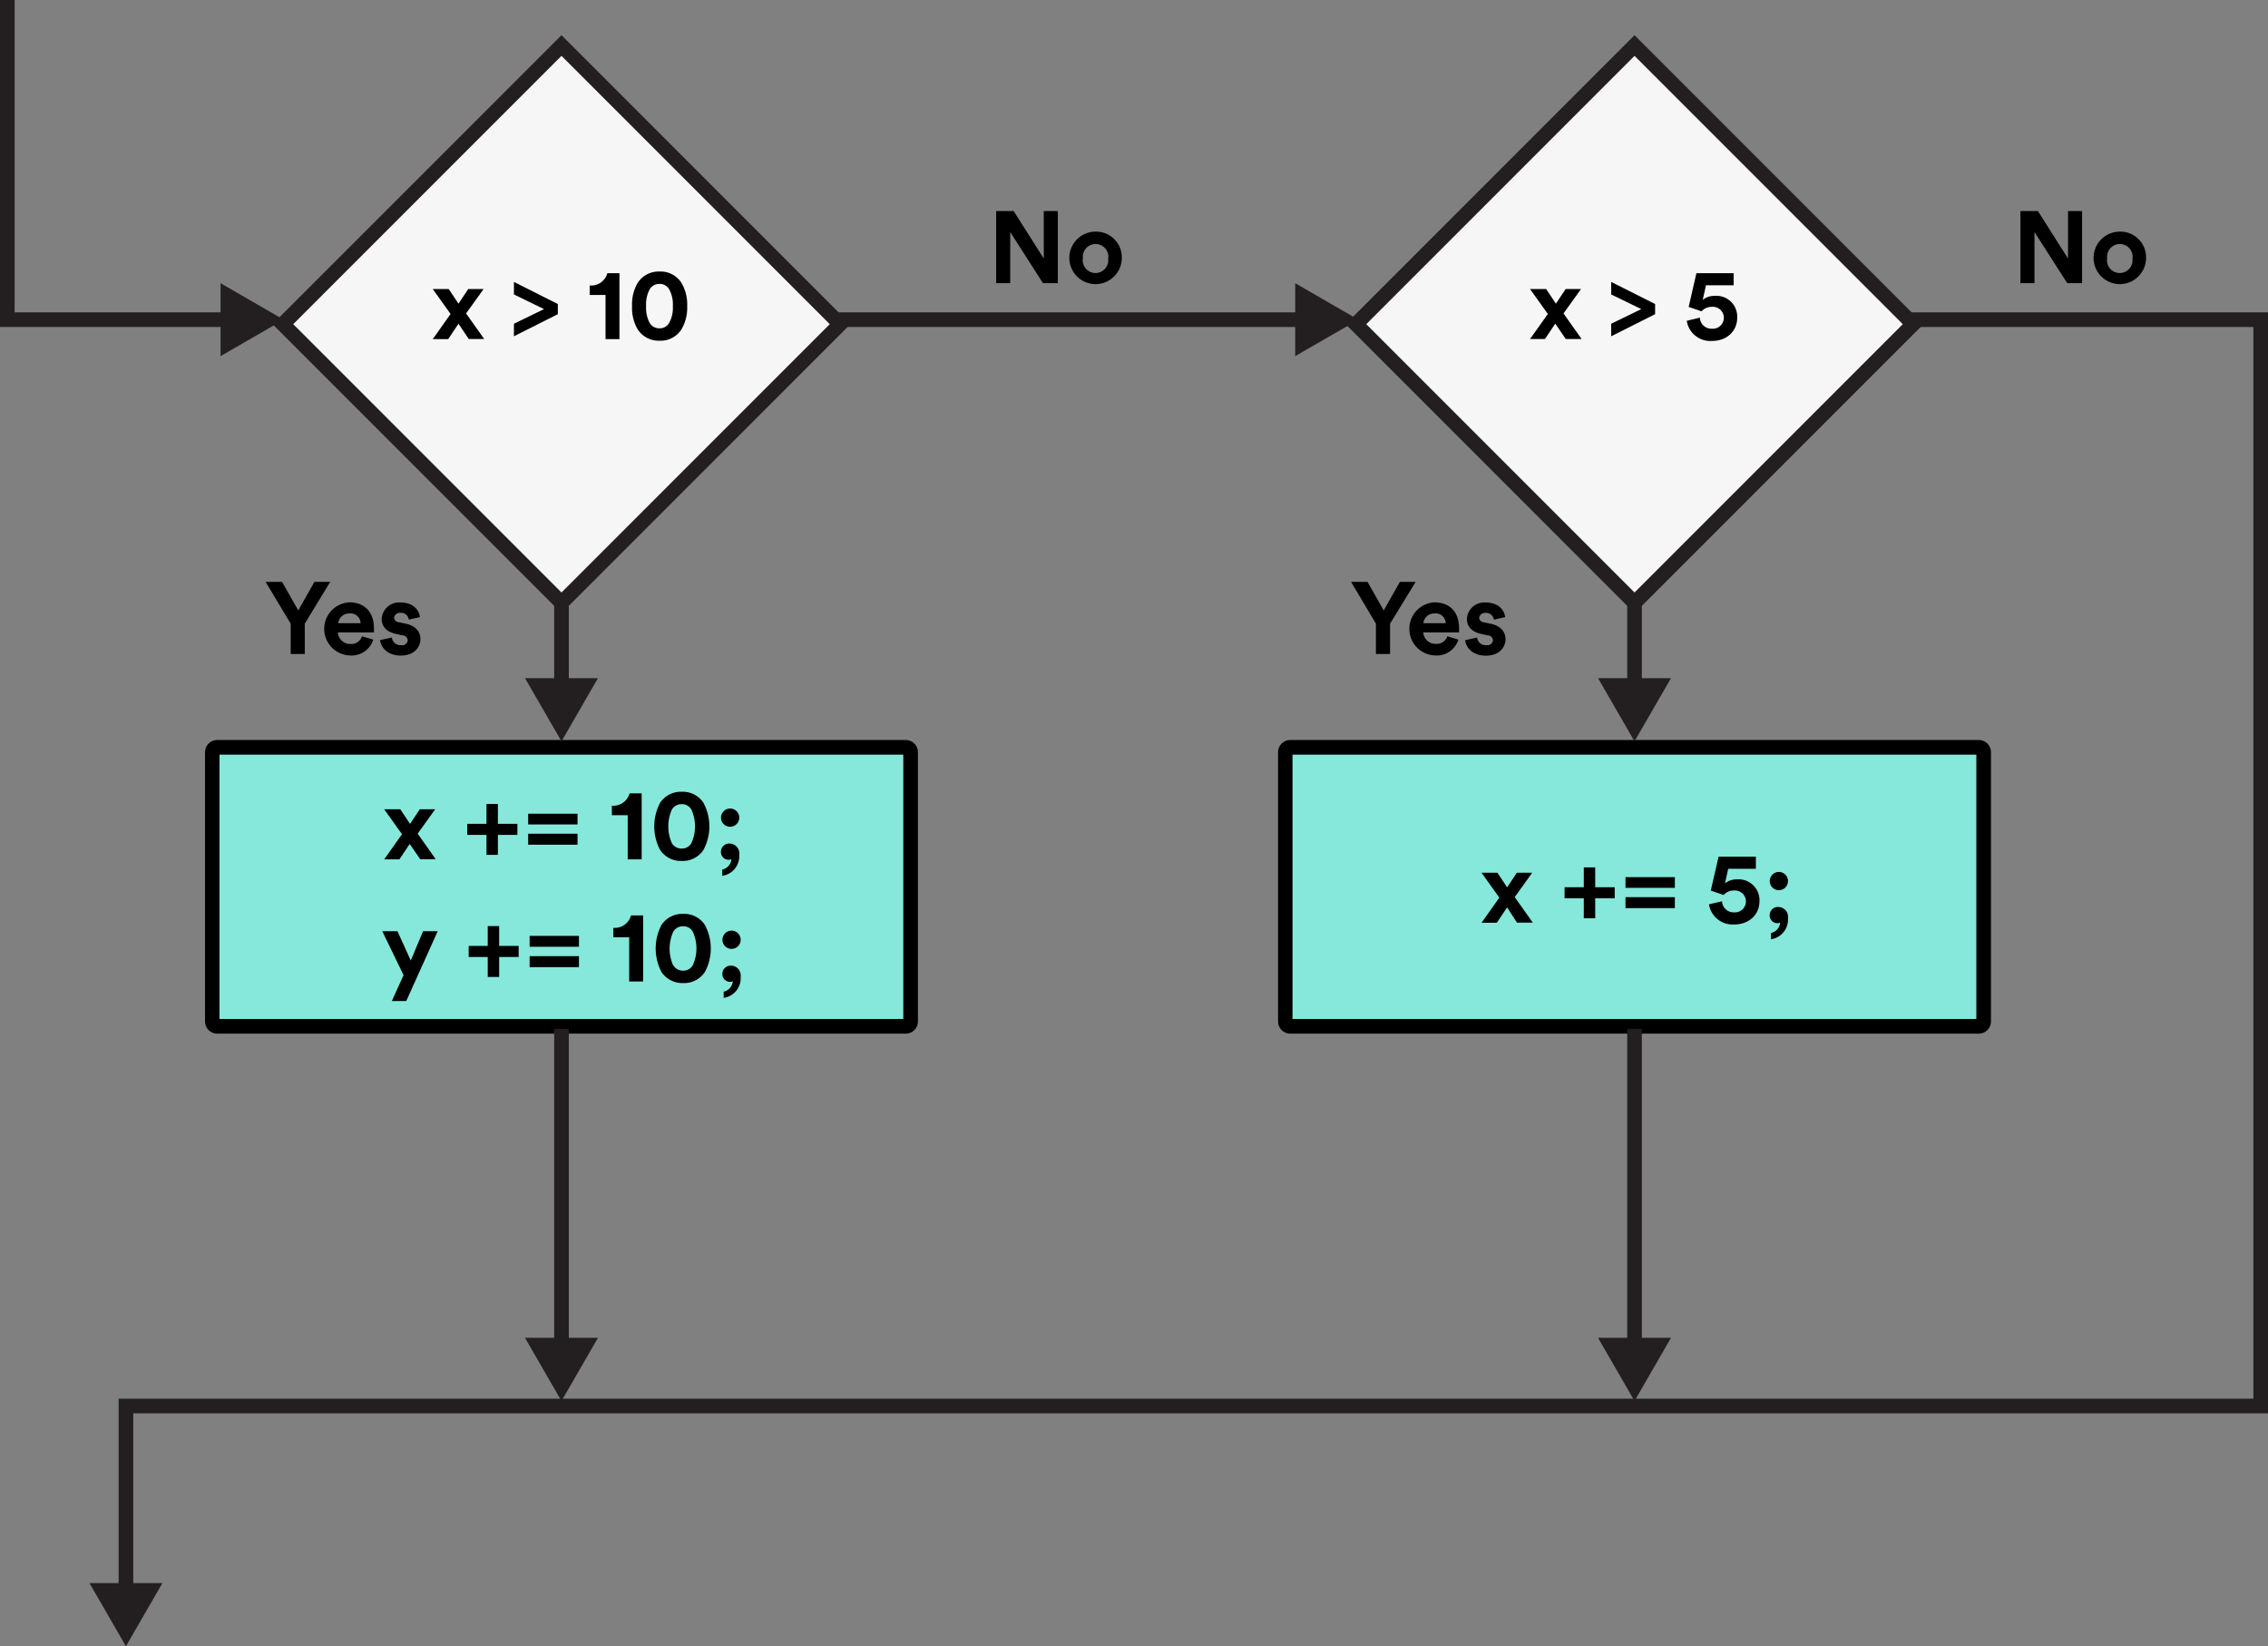 <svg id="Layer_1" data-name="Layer 1" xmlns="http://www.w3.org/2000/svg" viewBox="0 0 465 337.46"><rect x="0" y="0" width="465" height="337.46" fill="#808080" stroke="none"/><defs><style>.cls-1{fill:#85e8da;}.cls-2{fill:#f6f6f6;}.cls-3{fill:#231f20;}</style></defs><title>Slide-20b-Example</title><rect class="cls-1" x="43.54" y="153.19" width="143.16" height="57.19" rx="1" ry="1" transform="translate(230.23 363.57) rotate(-180)"/><path d="M185.7,211.88H44.54a2.5,2.5,0,0,1-2.5-2.5V154.19a2.5,2.5,0,0,1,2.5-2.5H185.7a2.5,2.5,0,0,1,2.5,2.5v55.19A2.5,2.5,0,0,1,185.7,211.88ZM45,208.88H185.2V154.69H45v54.19Z"/><rect class="cls-2" x="74.73" y="26.06" width="80.78" height="80.78" transform="translate(243.51 32.04) rotate(135)"/><path class="cls-3" d="M115.12,125.69L55.88,66.45,115.12,7.21l59.24,59.24Zm-55-59.24,55,55,55-55-55-55Z"/><polygon class="cls-3" points="47.41 67.03 0 67.03 0 0 3 0 3 64.03 47.41 64.03 47.41 67.03"/><polygon class="cls-3" points="45.22 58.05 58.17 65.53 45.22 73 45.22 58.05"/><rect class="cls-3" x="113.62" y="123.71" width="3" height="17.49"/><polygon class="cls-3" points="107.64 139.01 115.12 151.96 122.6 139.01 107.64 139.01"/><rect class="cls-3" x="113.62" y="210.9" width="3" height="65.53"/><polygon class="cls-3" points="107.64 274.23 115.12 287.19 122.6 274.23 107.64 274.23"/><path d="M82.42,171l-3.65-5.11h3.3c0.35,0.56,1.69,2.48,2,3l2-3h3.15l-3.59,5,3.71,5.24H86.16L84,173c-0.38.56-1.75,2.59-2.11,3.15H78.77Z"/><path d="M99.74,168.87V164.8h2.34v4.07h4v2.27h-4v4.09H99.74v-4.09H95.8v-2.27h3.94Z"/><path d="M108.29,169V166.8h10.12V169H108.29Zm0,4.15v-2.25h10.12v2.25H108.29Z"/><path d="M128.7,176.15v-9.05h-3.25v-1.94a3.46,3.46,0,0,0,3.63-2.54h2.48v13.54H128.7Z"/><path d="M135.33,164.57a5.12,5.12,0,0,1,4.46-2.27,5.05,5.05,0,0,1,4.44,2.27,10.2,10.2,0,0,1,0,9.64,5.05,5.05,0,0,1-4.44,2.27,5.12,5.12,0,0,1-4.46-2.27A10.36,10.36,0,0,1,135.33,164.57Zm2.42,8.26a2.26,2.26,0,0,0,2,1.11,2.2,2.2,0,0,0,2-1.11,8.26,8.26,0,0,0,0-6.88,2.2,2.2,0,0,0-2-1.11,2.26,2.26,0,0,0-2,1.11A8.47,8.47,0,0,0,137.75,172.83Z"/><path d="M149.56,165.74a1.87,1.87,0,1,1,0,3.73A1.87,1.87,0,0,1,149.56,165.74Zm0,7.18a2,2,0,0,1,2,2.27,4.07,4.07,0,0,1-3.48,4.34v-1.27a2.42,2.42,0,0,0,1.88-2.15,0.91,0.91,0,0,1-.5.13,1.58,1.58,0,0,1-1.65-1.65A1.69,1.69,0,0,1,149.52,172.91Z"/><path d="M80.32,205.23l2.42-5.34-4.36-9h3.11l2.73,6,2.52-6h3l-6.45,14.31H80.32Z"/><path d="M100,193.9v-4.07h2.34v4.07h4v2.27h-4v4.09H100v-4.09H96.09V193.9H100Z"/><path d="M108.59,194.07v-2.23H118.7v2.23H108.59Zm0,4.15V196H118.7v2.25H108.59Z"/><path d="M129,201.18v-9.05h-3.25v-1.94a3.46,3.46,0,0,0,3.63-2.54h2.48v13.54H129Z"/><path d="M135.62,189.6a5.12,5.12,0,0,1,4.46-2.27,5.05,5.05,0,0,1,4.44,2.27,10.2,10.2,0,0,1,0,9.64,5.05,5.05,0,0,1-4.44,2.27,5.12,5.12,0,0,1-4.46-2.27A10.36,10.36,0,0,1,135.62,189.6Zm2.42,8.26a2.26,2.26,0,0,0,2,1.11,2.2,2.2,0,0,0,2-1.11,8.26,8.26,0,0,0,0-6.88,2.2,2.2,0,0,0-2-1.11,2.26,2.26,0,0,0-2,1.11A8.47,8.47,0,0,0,138,197.86Z"/><path d="M149.85,190.77a1.87,1.87,0,1,1,0,3.73A1.87,1.87,0,0,1,149.85,190.77Zm0,7.17a2,2,0,0,1,2,2.27,4.07,4.07,0,0,1-3.48,4.34v-1.27a2.42,2.42,0,0,0,1.88-2.15,0.91,0.91,0,0,1-.5.13,1.58,1.58,0,0,1-1.65-1.65A1.69,1.69,0,0,1,149.81,197.95Z"/><path d="M92.38,64.36l-3.65-5.11H92c0.35,0.56,1.69,2.48,2,3l2-3h3.15l-3.59,5,3.71,5.24H96.11L94,66.36c-0.38.56-1.75,2.59-2.11,3.15H88.73Z"/><path d="M114.37,64.4l-9,4.53V66.36l6.17-3-6.17-3V57.79l9,4.53V64.4Z"/><path d="M124.15,69.51V60.46H120.9V58.52A3.46,3.46,0,0,0,124.53,56H127V69.51h-2.86Z"/><path d="M130.78,57.93a5.12,5.12,0,0,1,4.46-2.27,5.05,5.05,0,0,1,4.44,2.27,8.66,8.66,0,0,1,1.21,4.82,8.66,8.66,0,0,1-1.21,4.82,5.05,5.05,0,0,1-4.44,2.27,5.12,5.12,0,0,1-4.46-2.27,8.63,8.63,0,0,1-1.19-4.82A8.63,8.63,0,0,1,130.78,57.93Zm2.42,8.26a2.26,2.26,0,0,0,2,1.11,2.2,2.2,0,0,0,2-1.11,6.34,6.34,0,0,0,.75-3.44,6.34,6.34,0,0,0-.75-3.44,2.2,2.2,0,0,0-2-1.11,2.26,2.26,0,0,0-2,1.11,6.54,6.54,0,0,0-.73,3.44A6.54,6.54,0,0,0,133.2,66.19Z"/><path d="M213.84,58.05l-6.72-10.49V58.05h-2.88V43.27h3.59L214,53V43.27h2.88V58.05h-3Z"/><path d="M230,52.92a5.38,5.38,0,1,1-5.38-5.44A5.27,5.27,0,0,1,230,52.92Zm-2.77,0a2.62,2.62,0,1,0-5.21,0A2.62,2.62,0,1,0,227.19,52.92Z"/><path d="M54.45,119.27h3.38l3.32,5.86,3.32-5.86H67.7l-5.21,8.57v6.22H59.6v-6.22Z"/><path d="M76.52,131.11a4.62,4.62,0,0,1-4.67,3.25,5.45,5.45,0,0,1-.25-10.89c3.17,0,5.07,2,5.07,5.32,0,0.4,0,.81,0,0.85H69.28A2.5,2.5,0,0,0,71.87,132a2.27,2.27,0,0,0,2.34-1.56Zm-2.59-3.36a2.06,2.06,0,0,0-2.29-2,2.22,2.22,0,0,0-2.29,2h4.59Z"/><path d="M80.36,130.68a1.71,1.71,0,0,0,1.88,1.56,1.14,1.14,0,0,0,1.36-1,1.1,1.1,0,0,0-1.11-1l-1.36-.31c-2-.44-2.88-1.63-2.88-3.07a3.58,3.58,0,0,1,3.84-3.36c2.92,0,3.9,1.86,4,3L83.8,127a1.56,1.56,0,0,0-1.69-1.38,1.18,1.18,0,0,0-1.31,1,1,1,0,0,0,.94.92l1.46,0.31c2,0.42,3,1.65,3,3.15,0,1.67-1.29,3.38-4,3.38-3.09,0-4.15-2-4.28-3.17Z"/><path d="M277,119.27h3.38l3.32,5.86,3.32-5.86h3.23L285,127.84v6.22H282.1v-6.22Z"/><path d="M299,131.11a4.62,4.62,0,0,1-4.67,3.25,5.45,5.45,0,0,1-.25-10.89c3.17,0,5.07,2,5.07,5.32,0,0.4,0,.81,0,0.85h-7.34a2.5,2.5,0,0,0,2.59,2.34,2.27,2.27,0,0,0,2.34-1.56Zm-2.59-3.36a2.06,2.06,0,0,0-2.29-2,2.22,2.22,0,0,0-2.29,2h4.59Z"/><path d="M302.86,130.68a1.71,1.71,0,0,0,1.88,1.56,1.14,1.14,0,0,0,1.36-1,1.1,1.1,0,0,0-1.11-1l-1.36-.31c-2-.44-2.88-1.63-2.88-3.07a3.58,3.58,0,0,1,3.84-3.36c2.92,0,3.9,1.86,4,3l-2.32.52a1.56,1.56,0,0,0-1.69-1.38,1.18,1.18,0,0,0-1.31,1,1,1,0,0,0,.94.92l1.46,0.31c2,0.42,3,1.65,3,3.15,0,1.67-1.29,3.38-4,3.38-3.09,0-4.15-2-4.28-3.17Z"/><path d="M423.84,58.05l-6.72-10.49V58.05h-2.88V43.27h3.59L424,53V43.27h2.88V58.05h-3Z"/><path d="M440,52.92a5.38,5.38,0,1,1-5.38-5.44A5.27,5.27,0,0,1,440,52.92Zm-2.77,0a2.62,2.62,0,1,0-5.21,0A2.62,2.62,0,1,0,437.19,52.92Z"/><rect class="cls-3" x="171.66" y="64.03" width="96.07" height="3"/><polygon class="cls-3" points="265.55 73 278.5 65.53 265.55 58.05 265.55 73"/><rect class="cls-1" x="263.54" y="153.19" width="143.16" height="57.19" rx="1" ry="1" transform="translate(670.23 363.57) rotate(-180)"/><path d="M405.7,211.88H264.54a2.5,2.5,0,0,1-2.5-2.5V154.19a2.5,2.5,0,0,1,2.5-2.5H405.7a2.5,2.5,0,0,1,2.5,2.5v55.19A2.5,2.5,0,0,1,405.7,211.88Zm-140.66-3H405.2V154.69H265v54.19Z"/><rect class="cls-2" x="294.73" y="26.06" width="80.78" height="80.78" transform="translate(619.07 -123.52) rotate(135)"/><path class="cls-3" d="M335.12,125.69L275.88,66.45,335.12,7.21l59.24,59.24Zm-55-59.24,55,55,55-55-55-55Z"/><rect class="cls-3" x="333.62" y="123.71" width="3" height="17.49"/><polygon class="cls-3" points="327.64 139.01 335.12 151.96 342.6 139.01 327.64 139.01"/><rect class="cls-3" x="333.62" y="210.9" width="3" height="65.53"/><polygon class="cls-3" points="327.64 274.23 335.12 287.19 342.6 274.23 327.64 274.23"/><path d="M307.4,184l-3.65-5.11H307c0.35,0.56,1.69,2.48,2,3l2-3h3.15l-3.59,5,3.71,5.24h-3.25L309,186c-0.38.56-1.75,2.59-2.11,3.15h-3.13Z"/><path d="M324.72,181.87V177.8h2.34v4.07h4v2.27h-4v4.09h-2.34v-4.09h-3.94v-2.27h3.94Z"/><path d="M333.27,182V179.8h10.12V182H333.27Zm0,4.15v-2.25h10.12v2.25H333.27Z"/><path d="M353.07,184.75a2.36,2.36,0,0,0,2.46,2.27,2.25,2.25,0,1,0-.06-4.48,2.76,2.76,0,0,0-2.09.92c-0.27-.1-2.34-0.81-2.63-0.9l1.61-6.95H360v2.48h-5.67l-0.67,3a3.72,3.72,0,0,1,2.44-.83,4.27,4.27,0,0,1,4.63,4.53c0,2.52-1.94,4.71-5.19,4.71a4.89,4.89,0,0,1-5.15-4.13Z"/><path d="M364.58,178.74a1.87,1.87,0,1,1,0,3.73A1.87,1.87,0,0,1,364.58,178.74Zm0,7.18a2,2,0,0,1,2,2.27,4.07,4.07,0,0,1-3.48,4.34v-1.27a2.42,2.42,0,0,0,1.88-2.15,0.91,0.91,0,0,1-.5.13,1.58,1.58,0,0,1-1.65-1.65A1.69,1.69,0,0,1,364.54,185.91Z"/><path d="M317.35,64.36l-3.65-5.11H317c0.35,0.56,1.69,2.48,2,3l2-3h3.15l-3.59,5,3.71,5.24h-3.25l-2.15-3.15c-0.38.56-1.75,2.59-2.11,3.15H313.7Z"/><path d="M339.34,64.4l-9,4.53V66.36l6.17-3-6.17-3V57.79l9,4.53V64.4Z"/><path d="M348.52,65.11A2.36,2.36,0,0,0,351,67.38a2.25,2.25,0,1,0-.06-4.48,2.77,2.77,0,0,0-2.09.92c-0.27-.1-2.34-0.81-2.63-0.9L347.81,56h7.63v2.48h-5.67l-0.67,3a3.72,3.72,0,0,1,2.44-.83,4.27,4.27,0,0,1,4.63,4.53c0,2.52-1.94,4.71-5.19,4.71a4.89,4.89,0,0,1-5.15-4.13Z"/><polygon class="cls-3" points="27.32 326.7 24.32 326.7 24.32 286.71 462 286.71 462 67.03 391.66 67.03 391.66 64.03 465 64.03 465 289.71 27.32 289.71 27.32 326.7"/><polygon class="cls-3" points="18.34 324.51 25.82 337.46 33.3 324.51 18.34 324.51"/></svg>
